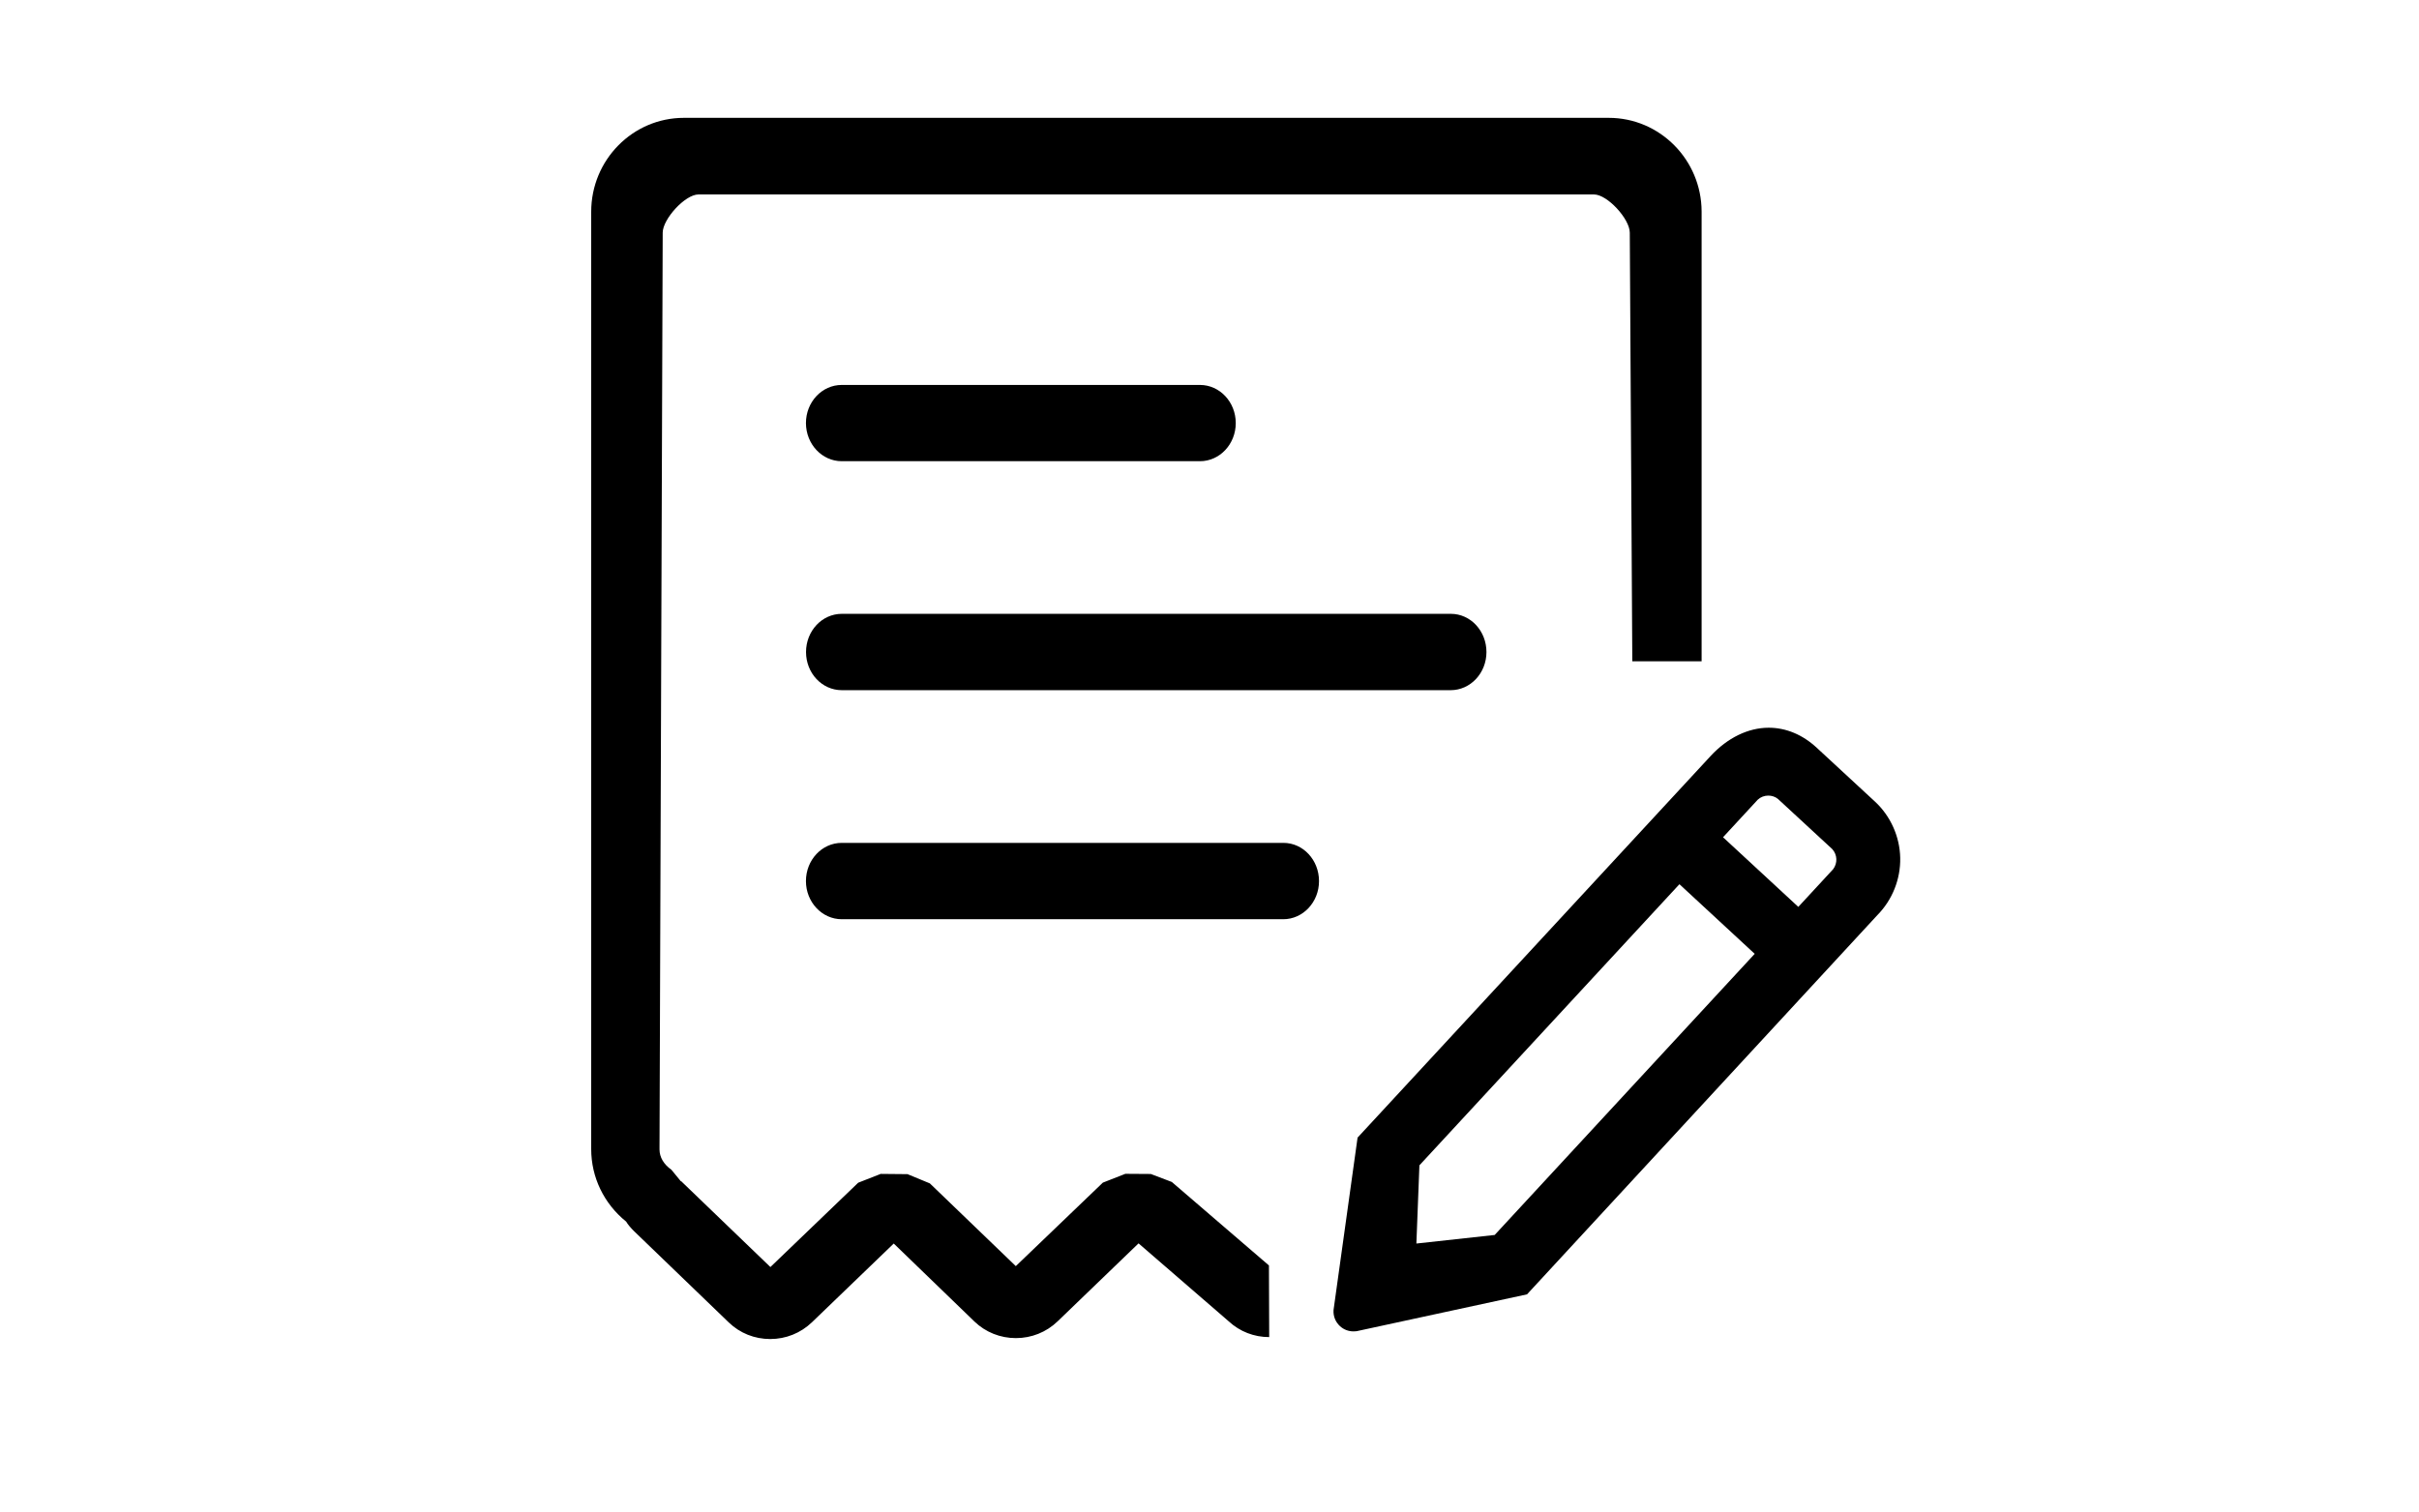 <?xml version="1.0" standalone="no"?><!DOCTYPE svg PUBLIC "-//W3C//DTD SVG 1.1//EN" "http://www.w3.org/Graphics/SVG/1.1/DTD/svg11.dtd"><svg t="1505547850895" class="icon" style="" viewBox="0 0 1638 1024" version="1.1" xmlns="http://www.w3.org/2000/svg" p-id="10346" xmlns:xlink="http://www.w3.org/1999/xlink" width="204.75" height="128"><defs><style type="text/css"></style></defs><path d="M916.48 901.746c-3.413 0-6.656-1.252-9.159-3.584-3.015-2.788-4.608-6.713-4.324-10.809v-0.114l16.27-116.736 239.047-258.446c11.435-12.345 25.429-19.172 39.367-19.172 11.719 0 22.983 4.722 32.54 13.596l39.367 36.409c10.581 9.785 16.839 23.723 17.124 38.172 0.284 14.393-5.348 28.501-15.474 38.741l-237.227 256.853-115.484 24.974h-0.114c-0.569 0.057-1.252 0.114-1.934 0.114z m44.658-112.469l-2.048 52.964 53.02-5.803 176.071-190.407-50.972-47.161-176.071 190.407z m236.26-250.425c-2.674 0-5.177 0.967-7.111 2.731l-0.057 0.057-23.495 25.429 50.972 47.161 23.495-25.429 0.057-0.057c3.129-4.096 2.901-9.785-0.512-13.596l-0.057-0.057-36.693-33.906-0.057-0.057c-1.877-1.536-4.21-2.276-6.542-2.276z" p-id="10347"></path><path d="M859.25 857.088l-65.764-56.548-14.222-5.404-17.237-0.114-15.246 5.973-58.937 56.548-58.197-56.036-15.132-6.258-18.148-0.171-15.246 5.973L521.671 858.169l-60.473-58.197-0.114 0.171-6.428-7.851c-5.234-3.698-8.078-8.533-8.078-13.824L448.74 157.582c0-9.159 15.132-25.884 24.235-25.884h606.379c9.045 0 24.235 16.612 24.235 25.884l1.707 290.304h46.933V143.189c-0.114-34.873-28.217-63.374-62.862-63.374H463.076c-34.645 0-62.748 28.501-62.748 63.602v634.88c0 19.058 8.59 36.921 23.666 49.095 1.195 2.048 3.186 4.324 5.234 6.372l64.284 61.952c7.509 7.225 17.408 11.207 28.046 11.207s20.594-4.039 28.217-11.321l55.41-53.362 54.67 52.85c7.509 7.225 17.522 11.207 28.046 11.207 10.524 0 20.594-3.982 28.217-11.321l54.841-52.85 61.099 52.85c7.452 6.884 17.124 10.638 27.364 10.638" p-id="10348"></path><path d="M569.97 622.592h298.951c13.426 0 24.235-11.605 24.235-25.828s-10.695-25.884-24.121-25.884h-299.065c-13.426 0-24.235 11.605-24.235 25.884s10.923 25.828 24.235 25.828zM569.97 467.456h412.331c13.426 0 24.235-11.605 24.235-25.828s-10.695-25.884-24.121-25.884H570.027c-13.426 0-24.235 11.605-24.235 25.884 0 14.336 10.866 25.828 24.178 25.828zM569.97 312.377h242.574c13.426 0 24.235-11.605 24.235-25.828 0-14.279-10.866-25.828-24.235-25.828h-242.574c-13.426 0-24.235 11.605-24.235 25.828 0.057 14.336 10.923 25.828 24.235 25.828z" p-id="10349"></path></svg>